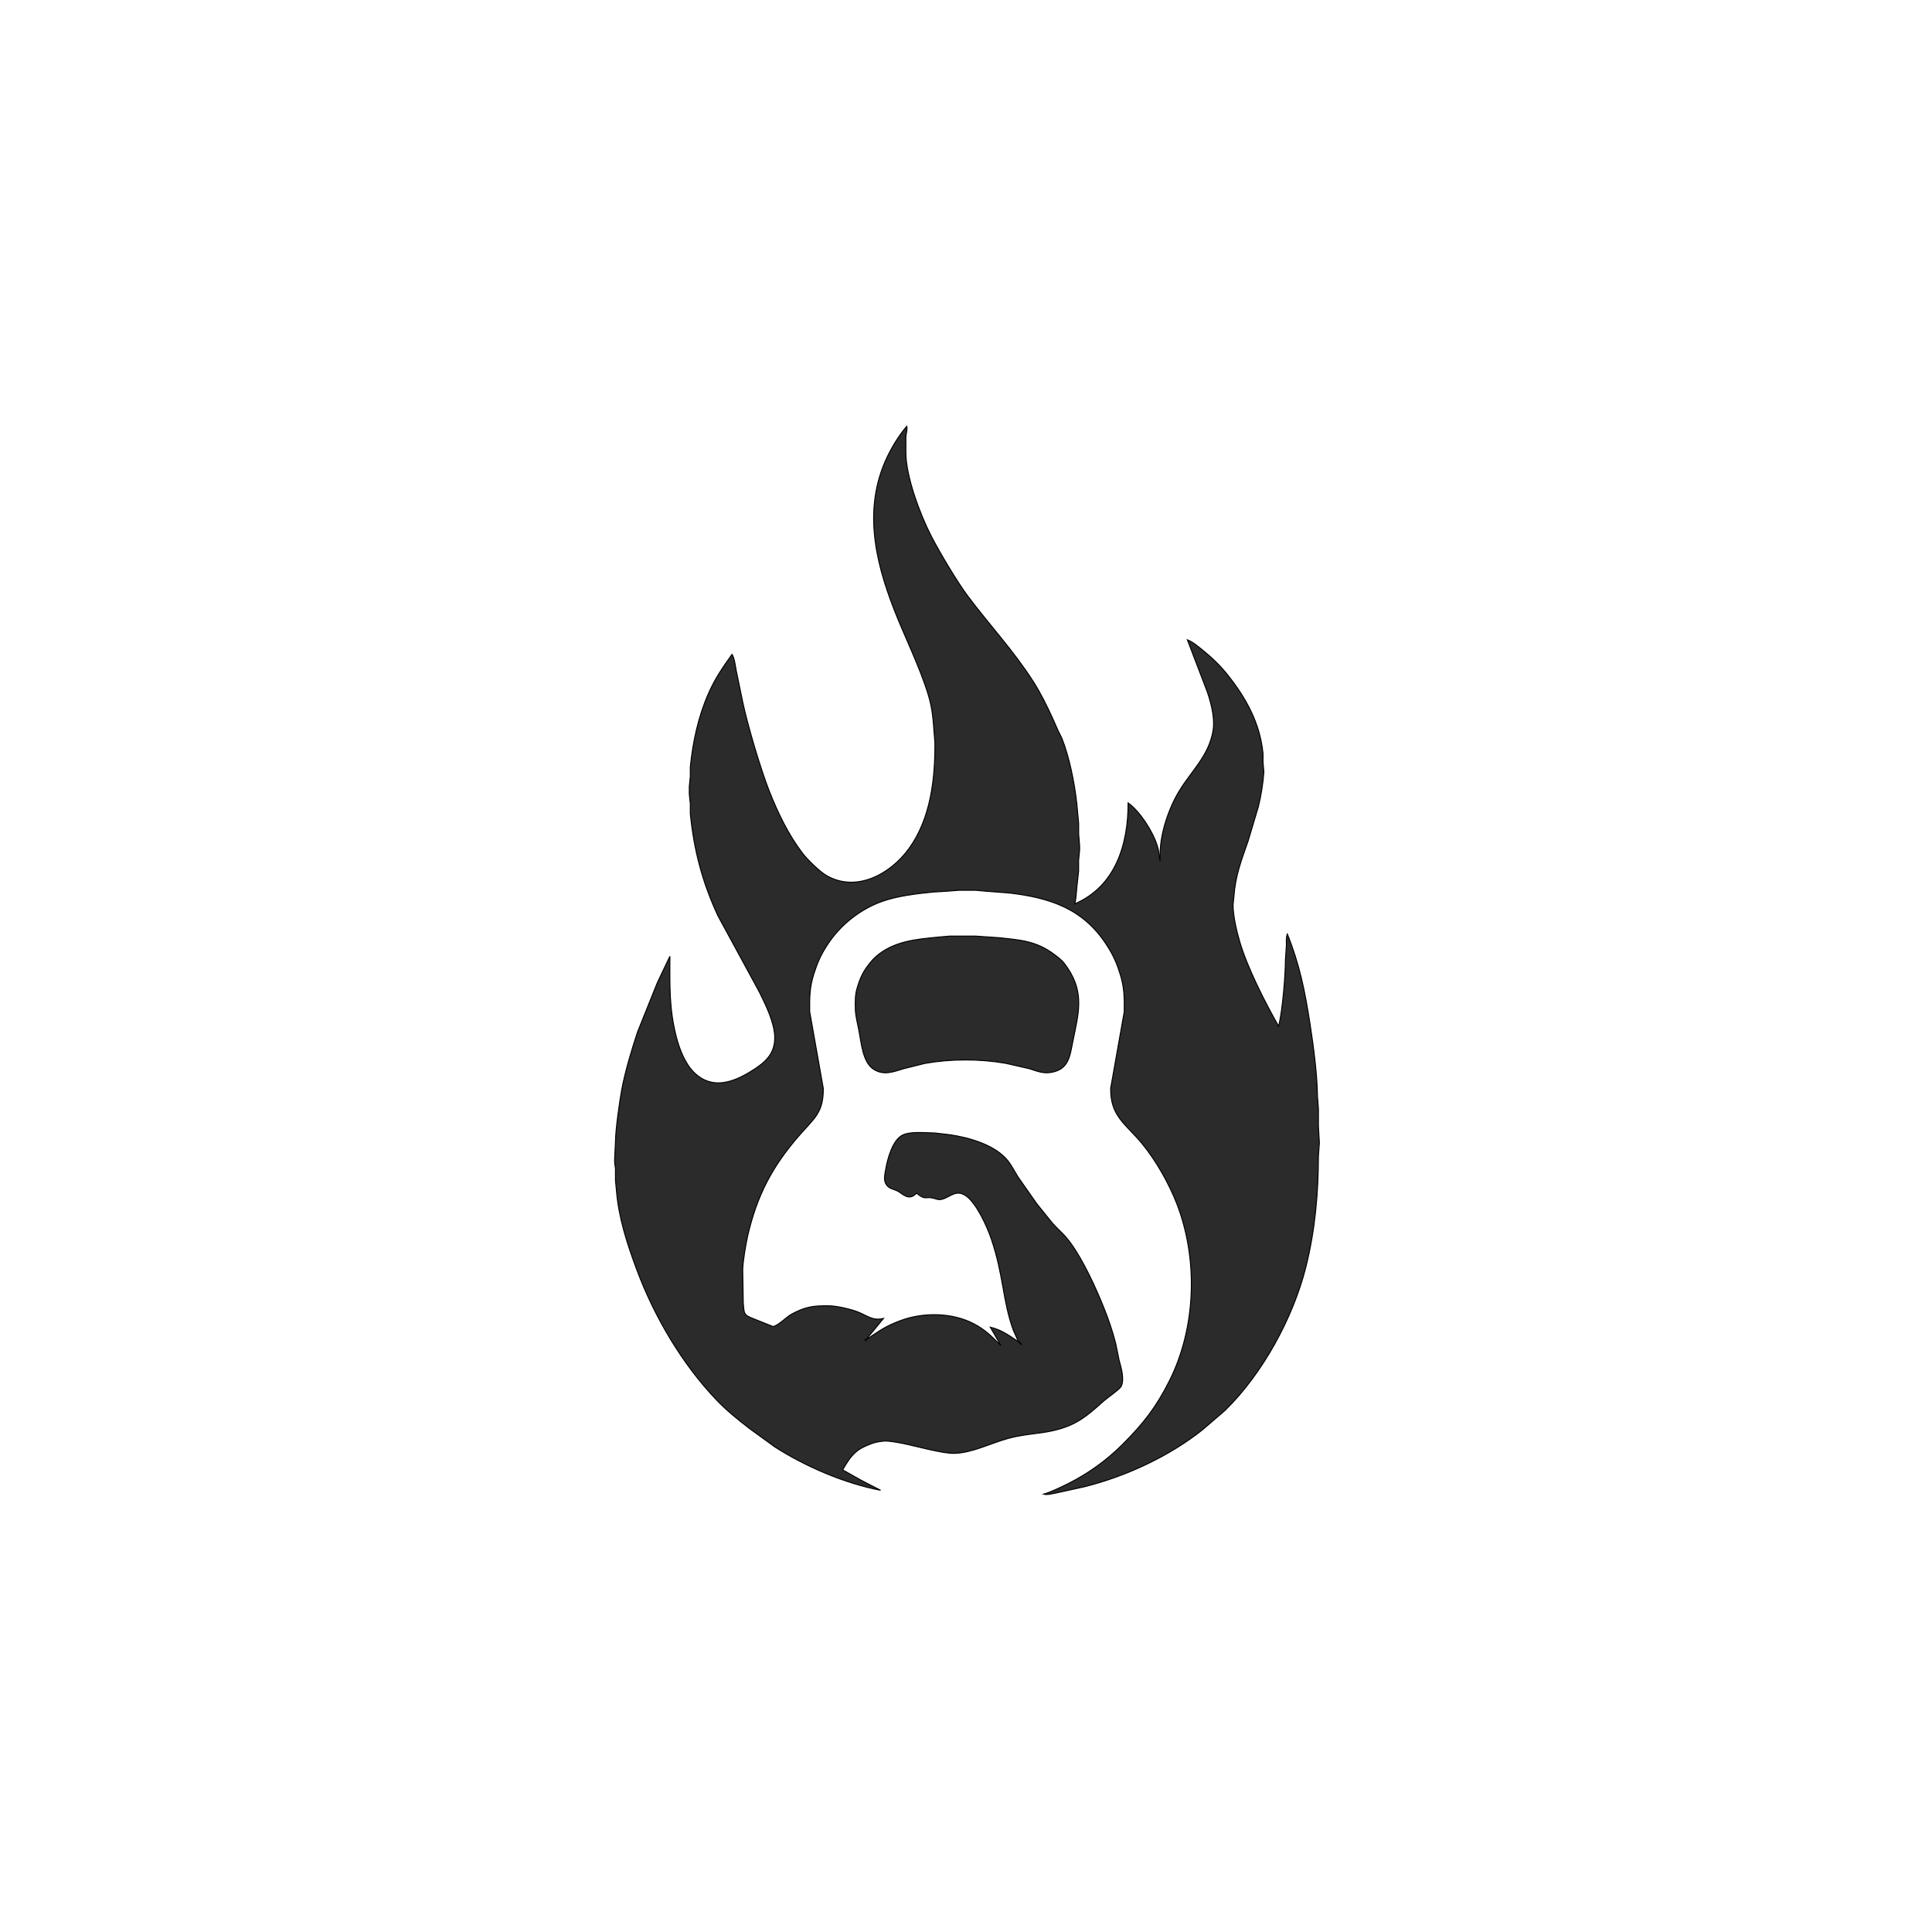 <svg width="1990" height="1990" xmlns="http://www.w3.org/2000/svg">

  <g>
    <title>background</title>
    <rect fill="none" id="canvas_background" height="402" width="582" y="-1" x="-1"/>
  </g>
  <g>
    <title>Layer 1</title>
    <path
      d="m934,439c-8.91,10.38 -17.18,24.4 -22.57,37c-23.17,54.15 -7.76,110.12 13.58,162c10.18,24.74 28.47,63.02 33.78,88c1.95,9.17 2.65,18.68 3.3,28c0,0 0.91,11 0.91,11c0.17,37.21 -4.27,77.91 -26.74,109c-18.95,26.21 -54.14,45.78 -85.26,27.65c-6.69,-3.9 -19.55,-16.47 -24.25,-22.65c-14.74,-19.37 -25.36,-41.47 -34.3,-64c-8.8,-22.18 -22.25,-67.55 -27.24,-91c0,0 -6.81,-33 -6.81,-33c-1,-4.97 -1.75,-12.93 -4.4,-17c-9.72,13.69 -17.26,24.44 -24.14,40c-10.63,24.05 -16.21,49.92 -18.82,76c0,0 0,10 0,10c0,0 -1.04,10 -1.04,10c0,0 0,8 0,8c0,0 1.04,10 1.04,10c0,0 0,10 0,10c3.75,37.98 12.33,70.29 28.27,105c0,0 17.41,32 17.41,32c0,0 25.53,47 25.53,47c6.48,12.97 15.4,31.38 15.74,46c0.4,17.67 -9.93,26.48 -23.99,35.19c-19.19,11.9 -40.5,19.45 -58.91,1.64c-9.38,-9.07 -15.26,-24.34 -18.46,-36.83c-7.58,-29.6 -6.63,-53.1 -6.63,-83c0,0 -12.86,27 -12.86,27c0,0 -20.47,51 -20.47,51c-5.89,17.66 -12.8,40.82 -16.21,59c-2.22,11.85 -6.44,41.6 -6.46,53c0,0 -0.91,19 -0.91,19c-0.24,4.29 0.56,6.13 0.87,10c0,0 0,12 0,12c0,0 0.96,10 0.96,10c2.27,28.37 11.14,55.47 21.03,82c17.91,48.06 46.56,96.86 82.09,134c10.47,10.95 22,20.24 33.96,29.43c0,0 26,18.88 26,18.88c31.31,20.16 72.3,37.78 109,44.69c0,0 -20,-10.31 -20,-10.31c0,0 -19,-10.69 -19,-10.69c3.89,-6.76 7.16,-12.48 13.01,-17.9c3.66,-3.38 7.49,-5.25 11.99,-7.24c6.58,-2.91 10.82,-4 18,-4.54c4.35,-0.32 14.43,1.57 19,2.48c14.07,2.81 40.46,10.47 53,10.19c18.16,-0.42 37.5,-10.39 55,-15.25c23.36,-6.48 40.29,-3.99 63,-13.19c14.06,-5.7 24.85,-15.7 36,-25.6c4.08,-3.62 16.09,-11.65 17.83,-14.97c3.65,-6.93 -0.1,-19.84 -2.12,-26.98c0,0 -3.45,-17 -3.45,-17c-3.16,-12.57 -7.46,-24.97 -12.26,-37c-8.16,-20.46 -21,-48.29 -33.75,-66c-7.29,-10.14 -11.68,-12.78 -19.08,-21c0,0 -16.16,-20 -16.16,-20c0,0 -19.59,-28 -19.59,-28c-4.01,-6.44 -7.25,-13.42 -12.51,-18.99c-13.74,-14.55 -38.62,-21.5 -57.91,-24.28c0,0 -15,-1.73 -15,-1.73c-9.39,-0.11 -24.49,-1.86 -33,1.97c-10.61,4.78 -16.11,25.29 -17.8,36.03c-0.86,4.42 -2.04,9.76 0,13.96c2.93,5.49 7.14,5.45 11.71,7.53c5.62,2.56 11.95,11.46 20.09,2.51c9.15,7.4 8.92,3.55 16,4.85c3.69,0.67 5.97,2.43 10,1.48c8.75,-2.07 14.96,-11.38 25.99,-2.8c10.35,8.06 20.73,30.9 25.01,43.47c12.82,37.64 11.65,63.69 22.69,94c0,0 5.31,12 5.31,12c-9.62,-6.41 -17.38,-12.27 -29,-15c0,0 11,19 11,19c-9.39,-9.39 -16.01,-16.24 -28,-22.52c-22.59,-11.82 -52.45,-11.95 -76,-3.06c-15.67,5.92 -21.6,10.64 -35,19.58c0,0 18,-22 18,-22c-11.06,2.68 -16.37,-2.66 -26,-6.55c-7.36,-2.97 -22.07,-6.35 -30,-6.45c-16.35,-0.19 -24.28,0.77 -39,8.79c-4.71,2.57 -14.98,12.9 -19.01,12.46c0,0 -20.99,-8.4 -20.99,-8.4c-2.84,-1.23 -6.05,-2.23 -7.69,-5.06c-1.47,-2.56 -1.32,-7.67 -1.73,-10.79c0,0 -0.58,-34 -0.58,-34c0.1,-8.06 3.24,-26.81 5.12,-35c9.57,-41.59 25.41,-71.86 53.6,-104c15.17,-17.3 24.57,-23.18 24.28,-48c0,0 -14,-79 -14,-79c-0.16,-14.37 -0.12,-25.03 4.34,-39c3.82,-11.97 7.1,-19.39 14,-30c13.05,-20.04 33.15,-36.14 55.66,-44.31c16.15,-5.86 35.92,-8.15 53,-9.86c0,0 15,-0.92 15,-0.92c0,0 12,-0.91 12,-0.91c0,0 17,0 17,0c0,0 10,0.91 10,0.91c0,0 25,1.94 25,1.94c42.15,5.03 76.16,16.27 100.31,54.15c6.74,10.59 9.98,18.09 13.67,30c4.15,13.45 4.18,24.2 4.02,38c0,0 -14,79 -14,79c-0.34,29.01 15.64,36.65 32.39,57c14.21,17.28 27.73,41.1 35.8,62c22.02,57.01 19.89,127.1 -7.56,182c-13.7,27.4 -27.05,44.43 -48.63,66c-16.29,16.28 -35.4,29.92 -56,40.25c-6.35,3.18 -18.45,8.98 -25,10.75c3.86,1.09 9.01,-0.56 13,-1.25c0,0 29,-6.38 29,-6.38c42.82,-10.7 87.49,-31.4 122,-58.97c0,0 22.83,-19.68 22.83,-19.68c38.54,-37.56 70.22,-95.51 83.28,-147.72c9.36,-37.45 12.83,-75.52 12.89,-114c0,0 0.99,-14 0.99,-14c0,0 -0.99,-17 -0.99,-17c0,0 0,-18 0,-18c0,0 -1,-13 -1,-13c-0.26,-22.67 -4.07,-51.39 -7.58,-74c-5.24,-33.79 -10.63,-61.02 -23.42,-93c-1.5,3.78 -0.96,7.98 -1,12c0,0 -1,15 -1,15c-0.03,16.5 -3.05,52.35 -7,68c-13.82,-24.28 -31.77,-59.5 -39.72,-86c-3.37,-11.25 -7.2,-27.31 -7.2,-39c0,0 0.83,-8 0.83,-8c1.55,-22.15 7.6,-37.42 14.75,-58c0,0 10.45,-35 10.45,-35c2.92,-11.69 4.85,-23.98 5.71,-36c0,0 -0.88,-10 -0.88,-10c0,0 0,-9 0,-9c-3.08,-31.04 -17.4,-57.03 -36.54,-81c-7.76,-9.72 -16.67,-18.24 -26.4,-26c-4.68,-3.73 -9.39,-7.82 -15,-10c0,0 20.67,54 20.67,54c3.99,11.99 7.95,27.37 5.72,40c-4.59,25.93 -22.09,40.7 -34.94,62c-10.6,17.58 -19.42,43.34 -19.45,64c0,0 0,8 0,8c-1.77,-6.24 -0.3,-7.18 -3.02,-16c-4.51,-14.54 -17.67,-35.18 -29.98,-44c0,42.42 -12.69,85.78 -55,104c1.44,-5.05 1.64,-11.71 2.17,-17c0,0 1.83,-17 1.83,-17c0,0 0,-11 0,-11c0,0 1,-10 1,-10c0,0 0,-5 0,-5c0,0 -0.96,-12 -0.96,-12c0,0 0,-11 0,-11c0,0 -1.88,-20 -1.88,-20c-2.25,-21.12 -7.67,-48.23 -15.52,-67.91c0,0 -3.6,-7.13 -3.6,-7.13c0,0 -5.73,-12.96 -5.73,-12.96c-5.97,-13.02 -12.29,-25.89 -20,-38c-20.03,-31.44 -45.18,-58.3 -67.42,-88c-10.91,-14.58 -29.29,-45.46 -37.78,-62c-11.36,-22.1 -26.07,-61.19 -26.07,-86c0,0 0,-16 0,-16c0.31,-3.78 1.74,-7.26 0.96,-11zm44,525.21c0,0 -11,0.96 -11,0.96c-23.18,2.21 -46.67,4.15 -64.96,20.27c-3.57,3.14 -7.84,8.58 -10.52,12.56c-3.92,5.83 -6.09,11.35 -8.17,18c-2.75,8.76 -2.45,14.03 -2.35,23c0.08,6.77 2.24,15.2 3.6,22c2.53,12.63 3.79,33.25 15.44,40.52c10.55,6.58 20.33,2.35 30.96,-0.8c0,0 22,-5.47 22,-5.47c26.83,-4.67 56.13,-4.69 83,0c0,0 24,5.47 24,5.47c7.71,2.3 13.65,5.21 22,3.98c18.72,-2.76 19.96,-16.48 23,-31.7c5.69,-28.47 12.43,-49.6 -5.36,-76c-4.73,-7.02 -6.99,-8.91 -13.64,-13.87c-18.76,-14.01 -34.72,-14.91 -57,-17.29c0,0 -24,-1.63 -24,-1.63c0,0 -27,0 -27,0zm-86,415.79c0,0 0,1 0,1c0,0 -1,-1 -1,-1c0,0 1,0 1,0zm158,2c0,0 0,1 0,1c0,0 -1,-1 -1,-1c0,0 1,0 1,0zm1,1c0,0 0,1 0,1c0,0 -1,-1 -1,-1c0,0 1,0 1,0zm1,1c0,0 0,1 0,1c0,0 -1,-1 -1,-1c0,0 1,0 1,0z"
      stroke="black" fill="#2b2b2b" id="Zaznaczenie"/>
  </g>
</svg>